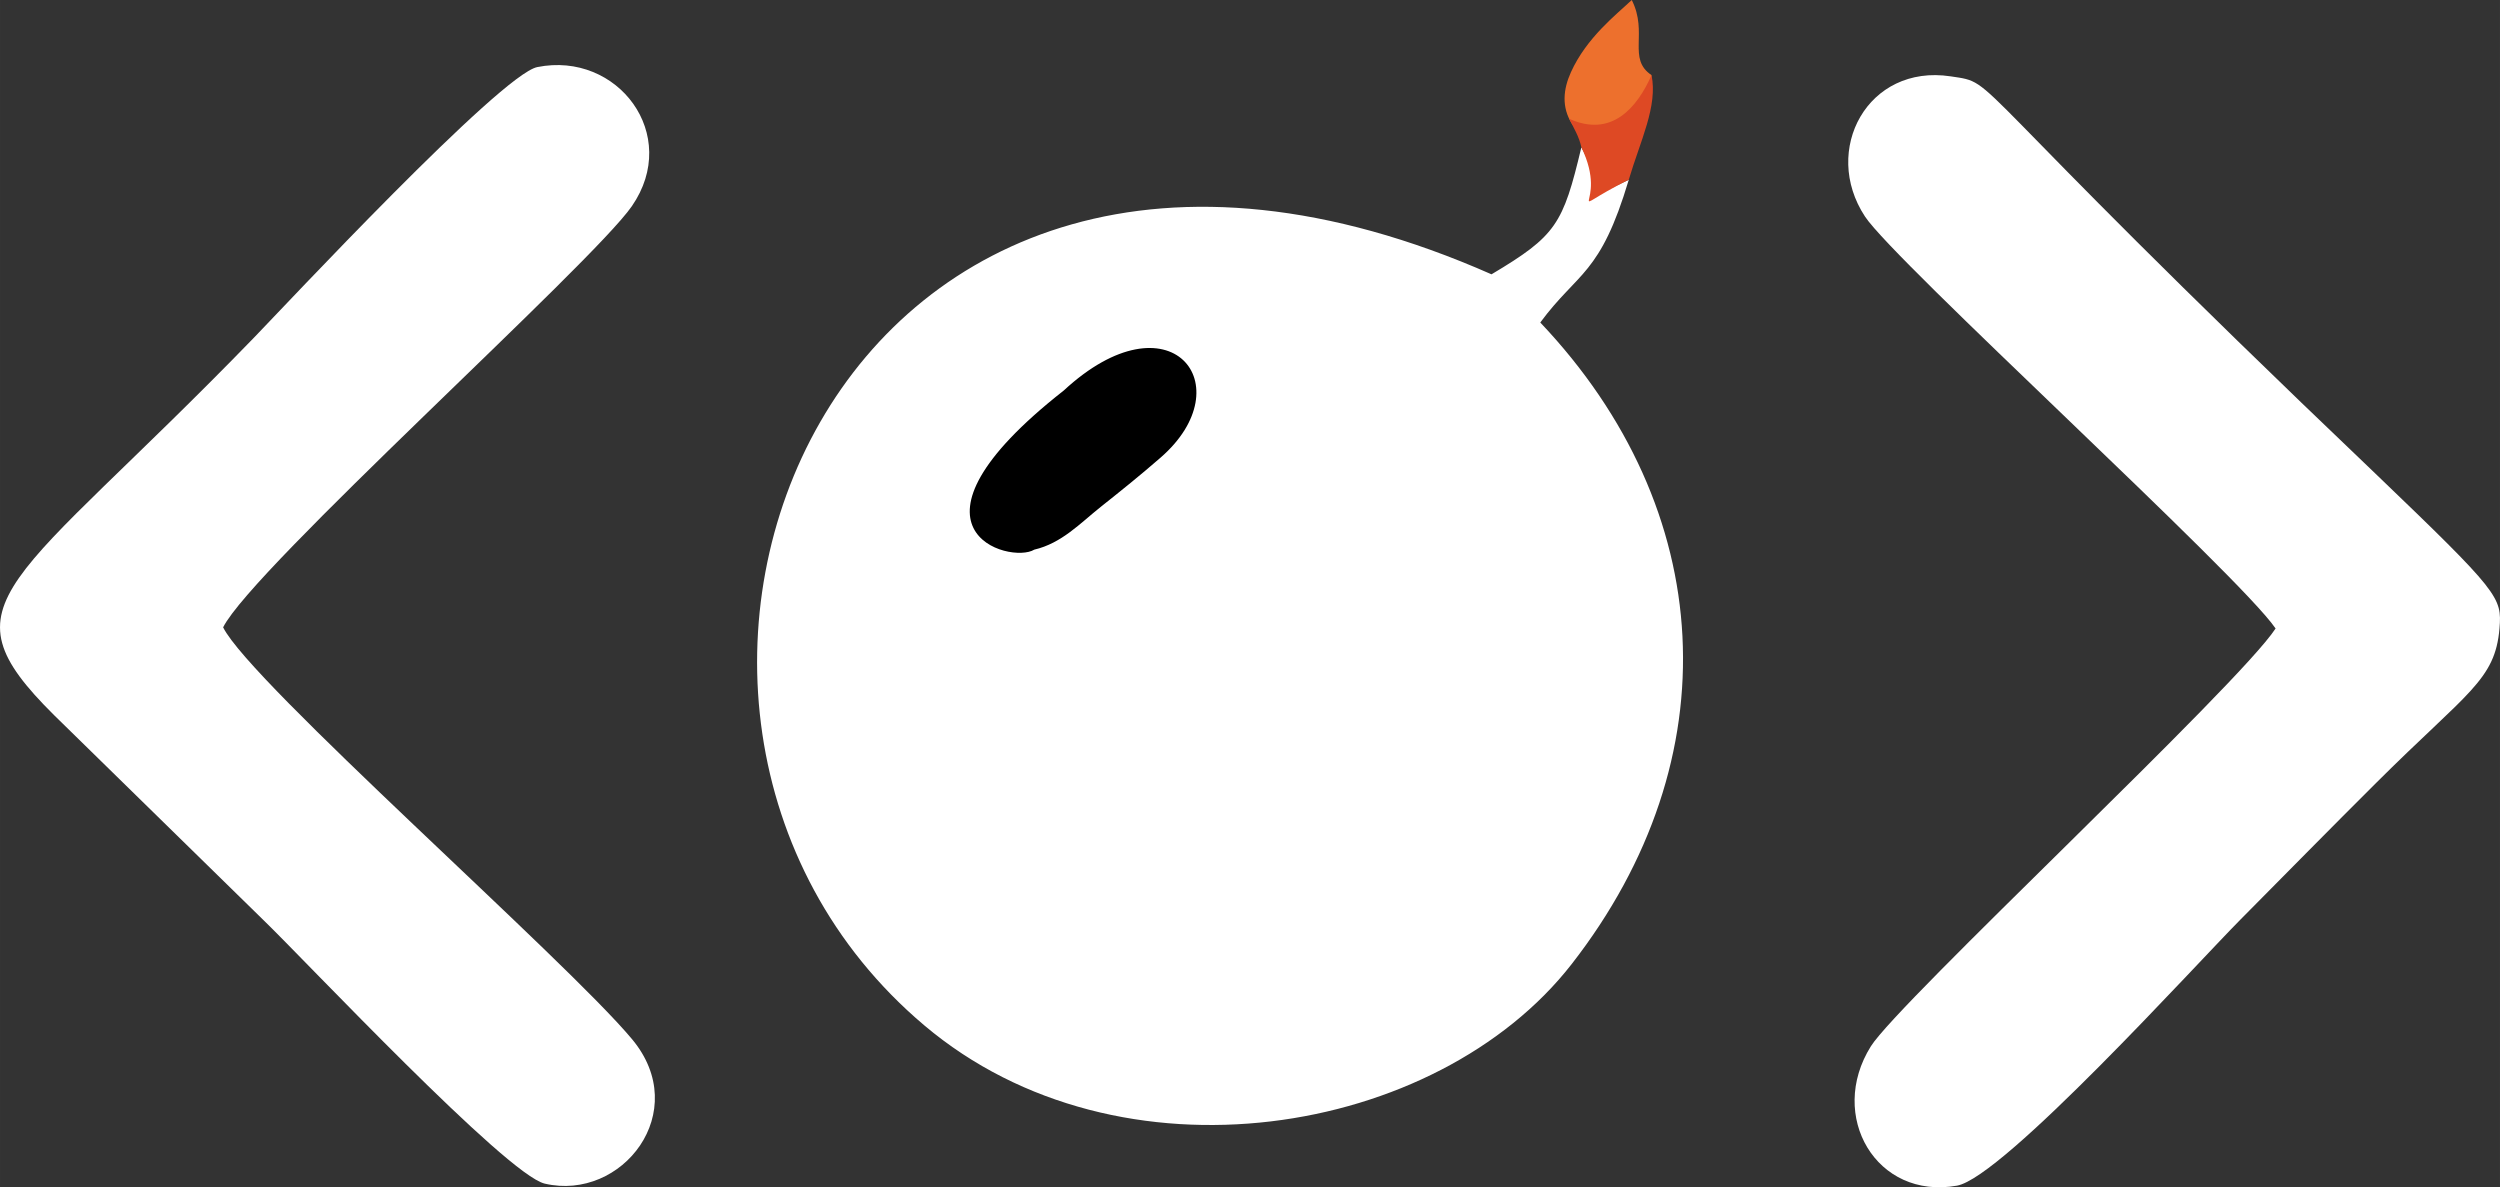 <?xml version="1.0" encoding="UTF-8"?>
<!DOCTYPE svg PUBLIC "-//W3C//DTD SVG 1.1//EN" "http://www.w3.org/Graphics/SVG/1.1/DTD/svg11.dtd">
<!-- Creator: CorelDRAW 2021 (64 Bit) -->
<svg xmlns="http://www.w3.org/2000/svg" xml:space="preserve" width="63.618mm" height="30.213mm" version="1.1" style="shape-rendering:geometricPrecision; text-rendering:geometricPrecision; image-rendering:optimizeQuality; fill-rule:evenodd; clip-rule:evenodd"
viewBox="0 0 2536.72 1204.73"
 xmlns:xlink="http://www.w3.org/1999/xlink"
 xmlns:xodm="http://www.corel.com/coreldraw/odm/2003">
 <rect x="0" y="0" width="2536.72" height="1204.73" fill="#333333" stroke="none"/>
 <defs>
  <style type="text/css">
   <![CDATA[
    .fil1 {fill:black}
    .fil3 {fill:#DE4924}
    .fil2 {fill:#ED702D}
    .fil0 {fill:white}
   ]]>
  </style>
 </defs>
 <g id="Camada_x0020_1">
  <path class="fil0" d="M816.35 735.64c28.95,226.39 230.89,392.04 491.23,364.88 216.12,-22.56 402.18,-242.47 362.99,-499.11 -82.41,-539.59 -928.85,-449.12 -854.22,134.23z"/>
  <path class="fil0" d="M1985.75 1203.08c46.71,-8.34 242.74,-224.75 287.49,-269.87 48.45,-48.88 89.99,-91.18 138.75,-139.73 91.59,-91.21 119.79,-103.19 124.2,-155.76 2.66,-31.71 -0.01,-36.38 -125.92,-157.19 -430.98,-410.97 -380.33,-395.39 -430.97,-403.06 -84.12,-12.74 -131.28,74.79 -86.93,142.22 30.11,45.8 379.83,363.92 416.65,418.03 -37.39,57.47 -382.67,379.2 -410.69,423.98 -44.19,70.63 5.57,156.01 87.42,141.38z"/>
  <path class="fil0" d="M226.39 636.56c29.72,-59.47 374.24,-368.79 414.74,-427.34 50.14,-72.48 -14.41,-157.55 -95.97,-141.15 -37.04,7.45 -257.39,243.52 -287.08,274.15 -247.9,255.66 -320.79,266.87 -203.1,383.55l212.7 208.21c42.49,41.09 246.27,258.01 285.05,267.04 78.44,18.27 150.03,-72.88 88.62,-146.54 -67.61,-81.12 -387.21,-361.82 -414.95,-417.91z"/>
  <path class="fil0" d="M832.75 729.71c-70.33,-546.48 727.3,-631.24 804.95,-125.75 36.93,240.42 -138.4,446.44 -342.06,467.57 -245.32,25.45 -435.61,-129.74 -462.9,-341.82zm819.97 -547.38c-48.67,23.46 -22.42,13.17 -48.12,-32.86 -18.66,78.15 -25.46,89.72 -91.18,128.88 -669.79,-295.6 -954.89,441.5 -575.69,761.98 198.31,167.62 520.5,113.25 657.03,-62.08 162.57,-208.76 147.78,-461.43 -31.85,-651.01 38.3,-51.84 60.87,-47.68 89.81,-144.91z"/>
  <path class="fil1" d="M1079.24 396.36c-179.97,141.35 -54.13,176.44 -29.77,161.36 27.76,-6.46 46.63,-26.81 67.23,-43.24 22.82,-18.17 38.73,-30.88 60.84,-50.07 84.52,-73.34 9.64,-167.95 -98.3,-68.04z"/>
  <path class="fil2" d="M1595.02 125.54c6.88,14.54 74.53,7.22 80.79,-49.32 -24.87,-16.51 -3.18,-42.86 -20.08,-76.22 -15.52,14.7 -45.81,38.02 -61.76,73.34 -7.81,17.31 -9.64,35.38 1.04,52.2z"/>
  <path class="fil3" d="M1592.22 120.51c4.41,8.92 10.16,18.21 12.38,28.96 29.67,61.18 -25.29,69.64 48.12,32.86 11.79,-39.77 29.54,-74.64 23.09,-106.11 -14.51,32.88 -40.42,63.87 -83.59,44.29z"/>
 </g>
</svg>
